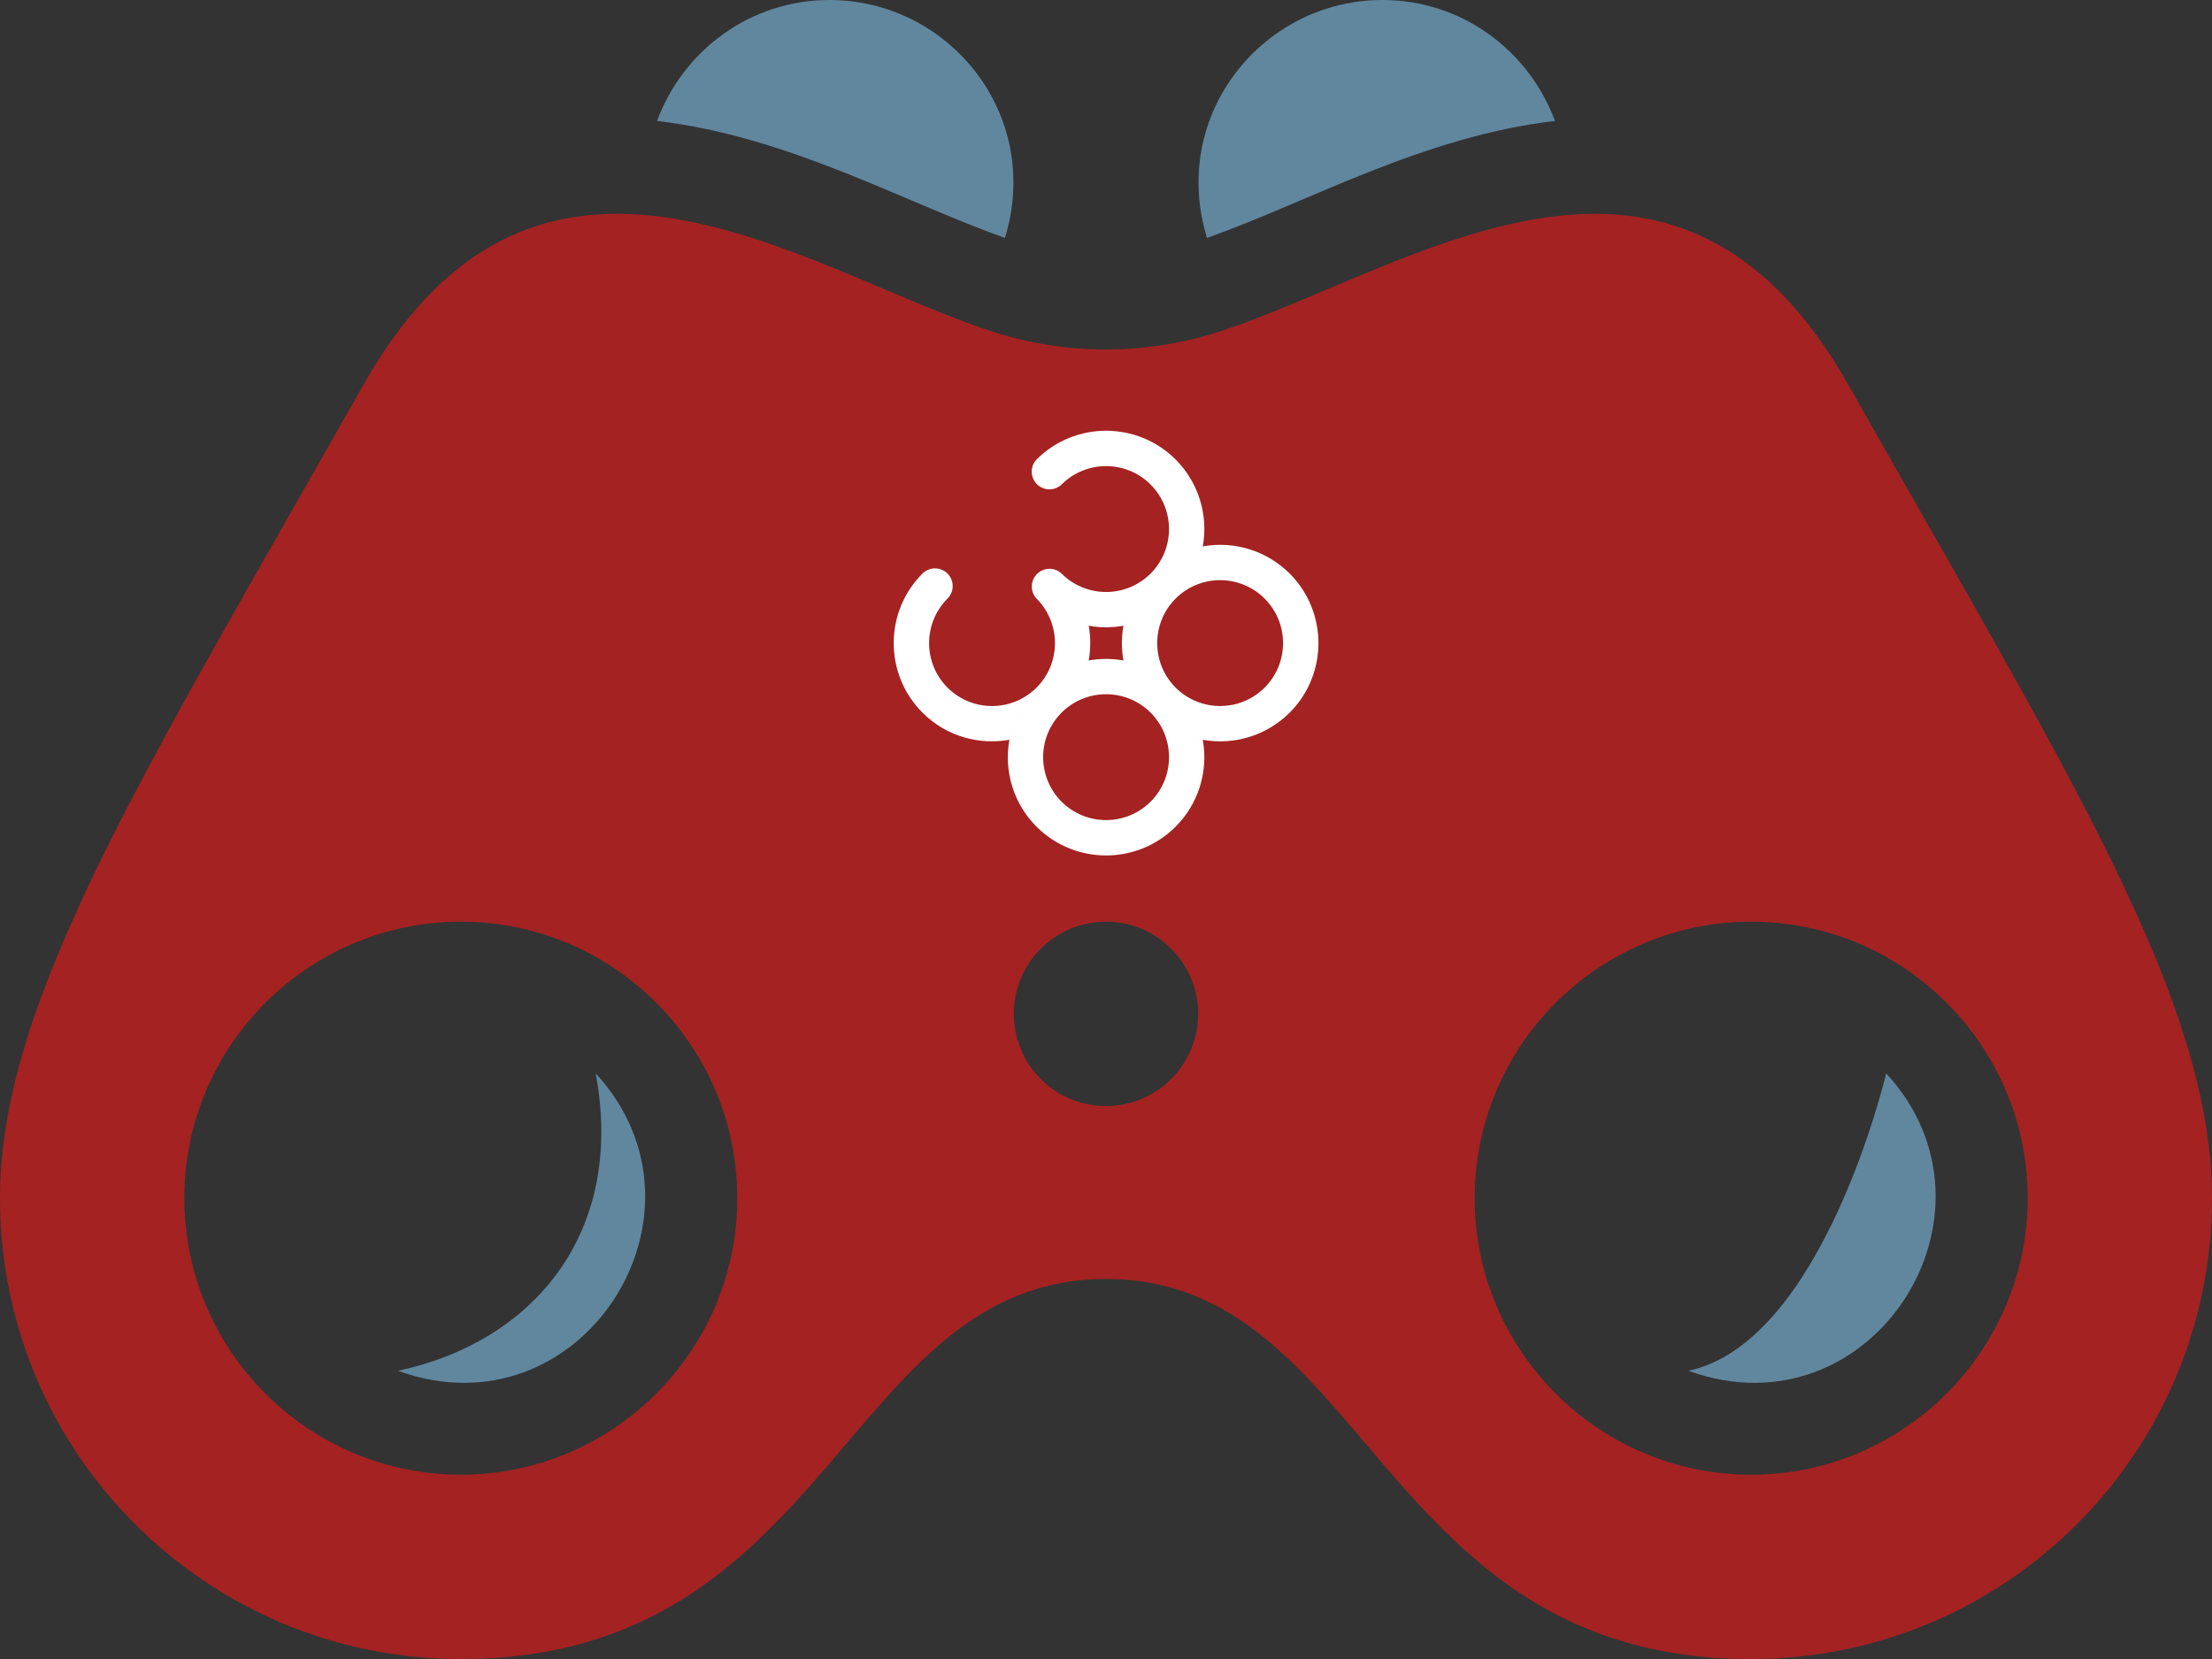 <?xml version="1.0" encoding="utf-8"?>
<svg viewBox="67.695 4.497 35.975 26.982" xmlns="http://www.w3.org/2000/svg">
  <rect x="67.695" y="4.497" width="35.975" height="26.982" fill="#333333" stroke="none"/>
  <g style="" transform="matrix(1, 0, 0, 1, 0, 0)">
    <path d="M 74.166 26.791 C 77.149 27.873 79.48 24.228 77.383 21.954 C 77.87 24.558 76.359 26.325 74.166 26.791 Z" style="stroke: rgb(97, 135, 159); stroke-width: 0px; fill: rgb(97, 135, 159);"/>
    <path d="M 98.371 21.954 C 100.467 24.226 98.137 27.873 95.154 26.791 C 97.346 26.325 98.371 21.954 98.371 21.954 Z" style="stroke: rgb(97, 135, 159); stroke-width: 0px; fill: rgb(97, 135, 159);"/>
    <path d="M 81.185 4.497 C 79.895 4.497 78.804 5.319 78.381 6.464 C 80.523 6.716 82.374 7.775 84.039 8.367 C 84.653 6.362 83.131 4.497 81.185 4.497 Z" style="stroke: rgb(97, 135, 159); stroke-width: 0px; fill: rgb(97, 135, 159);"/>
    <path d="M 92.984 6.464 C 92.561 5.319 91.47 4.497 90.179 4.497 C 88.234 4.497 86.712 6.362 87.325 8.367 C 88.991 7.775 90.842 6.714 92.984 6.464 Z" style="stroke: rgb(97, 135, 159); stroke-width: 0px; fill: rgb(97, 135, 159);"/>
    <path d="M 103.67 23.984 C 103.67 28.122 100.315 31.479 96.175 31.479 C 90.121 31.479 89.945 25.298 85.682 25.298 C 81.419 25.298 81.244 31.479 75.19 31.479 C 71.049 31.479 67.695 28.122 67.695 23.984 C 67.695 20.783 69.996 17.138 73.602 10.761 C 76.462 5.707 80.728 8.873 83.818 9.884 C 84.988 10.268 86.297 10.292 87.544 9.884 C 90.635 8.874 94.901 5.707 97.759 10.761 C 101.369 17.138 103.67 20.783 103.67 23.984 Z M 79.686 23.984 C 79.686 21.504 77.669 19.487 75.19 19.487 C 72.71 19.487 70.693 21.504 70.693 23.984 C 70.693 26.463 72.71 28.481 75.19 28.481 C 77.669 28.481 79.686 26.463 79.686 23.984 Z M 87.181 20.986 C 87.181 20.158 86.511 19.487 85.682 19.487 C 84.853 19.487 84.183 20.158 84.183 20.986 C 84.183 21.813 84.853 22.485 85.682 22.485 C 86.511 22.485 87.181 21.813 87.181 20.986 Z M 100.672 23.984 C 100.672 21.504 98.654 19.487 96.175 19.487 C 93.696 19.487 91.678 21.504 91.678 23.984 C 91.678 26.463 93.696 28.481 96.175 28.481 C 98.654 28.481 100.672 26.463 100.672 23.984 Z" style="fill: rgb(164, 34, 34); stroke: rgb(97, 135, 159); stroke-width: 0px;"/>
  </g>
  <g transform="matrix(0.192, 0, 0, 0.192, 86.722, 13.278)" style="">
    <path d="M 0.483 12.511 C 0.499 12.527 0.514 12.542 0.53 12.558 C 2.617 14.59 5.956 14.574 8.024 12.511 C 10.103 10.427 10.103 7.053 8.024 4.969 C 5.956 2.905 2.617 2.889 0.529 4.922 C 0.514 4.938 0.499 4.953 0.483 4.969 C 0.468 4.984 0.452 4.999 0.437 5.015 C -1.581 7.088 -1.581 10.394 0.438 12.466 C 0.453 12.481 0.468 12.496 0.483 12.511 Z M -3.394 5.445 C -3.644 6.027 -3.827 6.638 -3.938 7.269 C -3.937 7.269 -3.937 7.269 -3.937 7.269 C -3.825 6.632 -3.641 6.022 -3.394 5.445 Z M -6.878 7.269 C -7.893 7.091 -8.86 6.725 -9.732 6.197 C -8.86 6.726 -7.893 7.091 -6.878 7.27 Z M -11.298 4.969 C -11.637 4.605 -11.774 4.095 -11.662 3.61 C -11.402 2.485 -10.022 2.062 -9.178 2.849 C -9.163 2.864 -9.148 2.879 -9.133 2.894 C -7.064 4.91 -3.768 4.914 -1.695 2.908 C -1.561 2.771 -1.422 2.639 -1.278 2.511 C -1.401 2.62 -1.521 2.733 -1.637 2.849 C 0.443 0.766 0.443 -2.608 -1.637 -4.692 C -3.72 -6.772 -7.095 -6.772 -9.179 -4.692 C -9.546 -4.346 -10.062 -4.208 -10.553 -4.324 C -11.675 -4.591 -12.089 -5.973 -11.297 -6.812 C -8.05 -10.06 -2.765 -10.06 0.483 -6.812 L 0.484 -6.812 C 2.41 -4.883 3.269 -2.133 2.784 0.549 C 5.466 0.064 8.215 0.923 10.144 2.849 C 13.392 6.097 13.392 11.382 10.144 14.63 C 8.215 16.556 5.466 17.415 2.784 16.931 C 1.11 16.637 -0.434 15.833 -1.636 14.63 C -1.919 14.348 -2.179 14.047 -2.417 13.729 C -2.18 14.047 -1.919 14.348 -1.637 14.63 C -3.706 12.567 -7.044 12.552 -9.133 14.584 C -9.148 14.6 -9.163 14.615 -9.179 14.631 C -9.195 14.647 -9.21 14.662 -9.226 14.678 C -11.258 16.765 -11.242 20.105 -9.179 22.172 C -7.094 24.252 -3.72 24.252 -1.636 22.172 C 0.444 20.088 0.444 16.714 -1.636 14.63 C -0.434 15.834 1.11 16.637 2.784 16.932 C 3.269 19.615 2.409 22.364 0.482 24.292 C -2.765 27.54 -8.05 27.539 -11.298 24.292 C -13.224 22.364 -14.083 19.614 -13.599 16.932 C -12.762 16.785 -11.957 16.51 -11.211 16.122 C -11.957 16.51 -12.762 16.784 -13.599 16.931 C -13.304 15.256 -12.5 13.713 -11.297 12.511 C -10.095 11.309 -8.551 10.505 -6.877 10.21 C -5.904 10.037 -4.91 10.037 -3.938 10.21 L -3.938 10.209 C -4.11 9.237 -4.11 8.243 -3.938 7.27 C -4.91 7.443 -5.904 7.443 -6.877 7.27 C -6.704 8.243 -6.704 9.238 -6.877 10.21 C -8.551 10.505 -10.095 11.308 -11.297 12.511 C -9.233 10.442 -9.218 7.102 -11.253 5.014 C -11.268 4.999 -11.283 4.984 -11.298 4.969 Z M -18.84 12.511 C -16.755 14.59 -13.382 14.59 -11.298 12.511 C -12.501 13.713 -13.305 15.256 -13.6 16.931 C -16.191 17.393 -18.96 16.63 -20.96 14.63 C -24.207 11.382 -24.207 6.097 -20.96 2.849 C -20.581 2.471 -20.029 2.323 -19.512 2.461 C -18.397 2.76 -18.024 4.153 -18.84 4.969 C -20.918 7.054 -20.918 10.427 -18.84 12.511 Z" style="fill: rgb(255, 255, 255); stroke-width: 0px;"/>
  </g>
</svg>